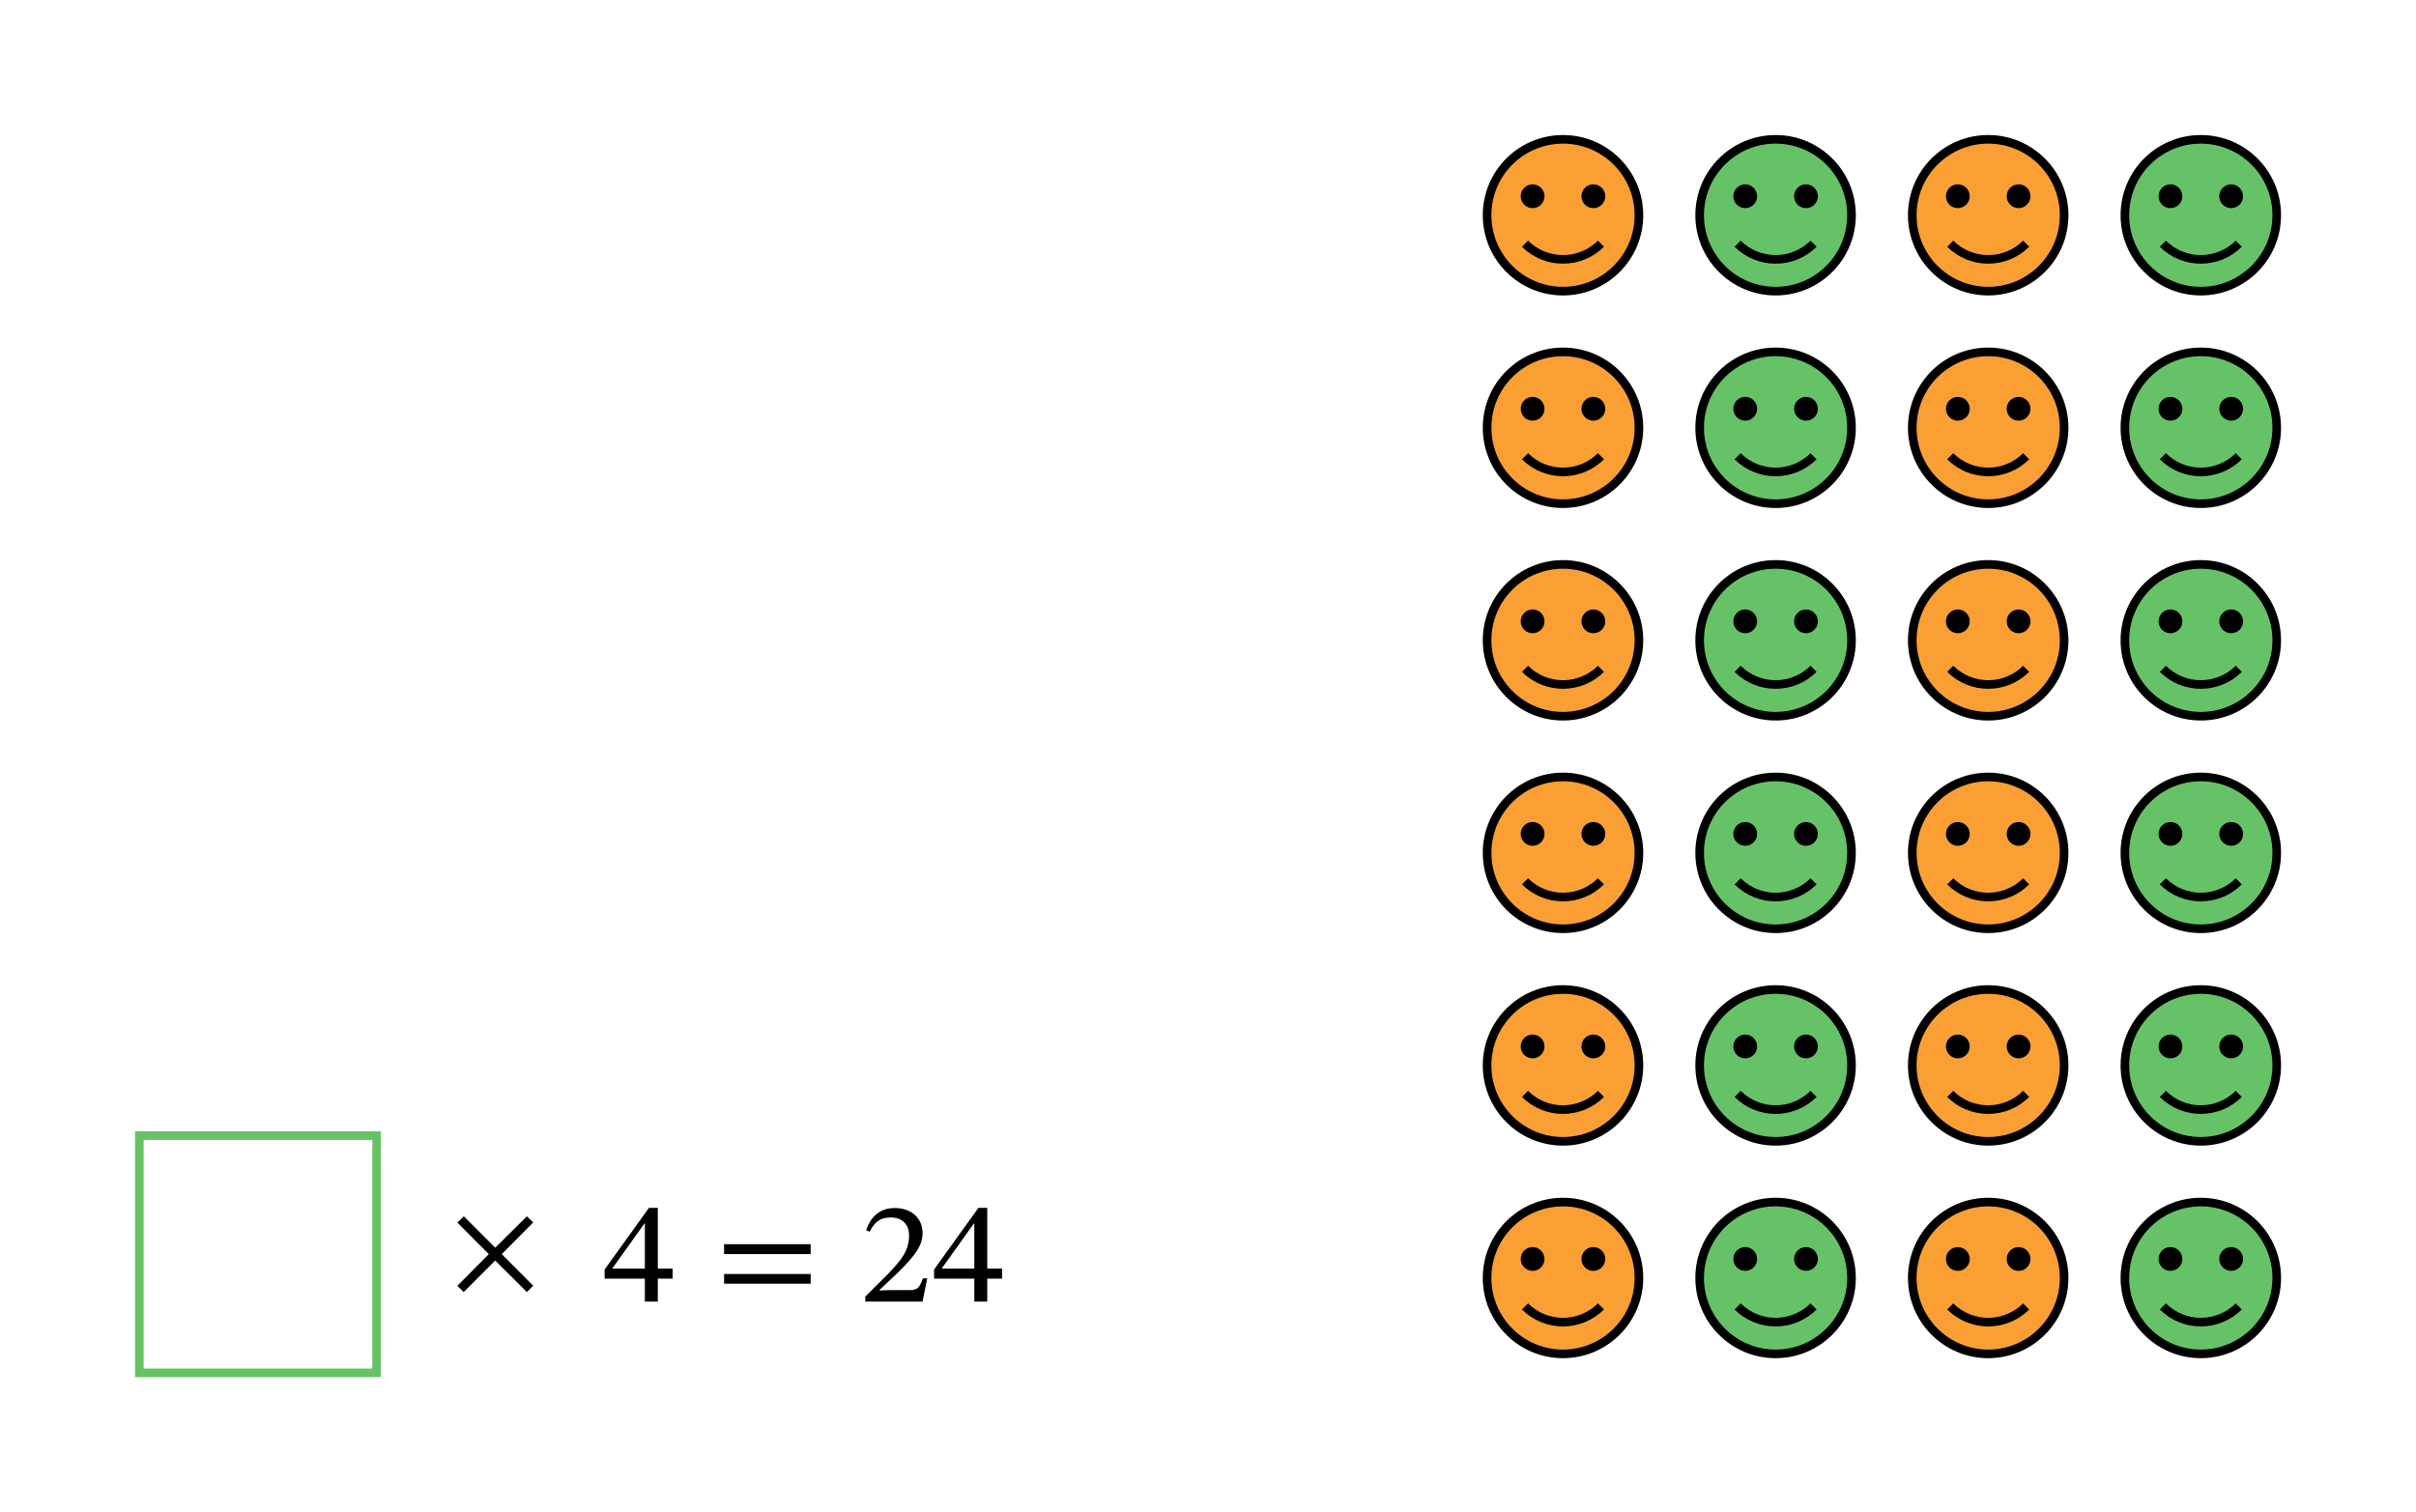 <svg class="displayed_equation" xmlns="http://www.w3.org/2000/svg" xmlns:xlink="http://www.w3.org/1999/xlink" width="223.67pt" height="140.03pt" viewBox="0 0 223.67 140.03" version="1.1">
    <g id="svg105159097034tikz_00001surface1">
      <path style="fill-rule:nonzero;fill:rgb(97.656%,62.305%,20.384%);fill-opacity:1;stroke-width:7.97;stroke-linecap:butt;stroke-linejoin:miter;stroke:rgb(0%,0%,0%);stroke-opacity:1;stroke-miterlimit:10;" d="M 1517.305 216.863 C 1517.305 255.691 1485.82 287.136 1446.992 287.136 C 1408.164 287.136 1376.719 255.691 1376.719 216.863 C 1376.719 178.034 1408.164 146.55 1446.992 146.55 C 1485.82 146.55 1517.305 178.034 1517.305 216.863 Z M 1517.305 216.863 " transform="matrix(0.1,0,0,-0.1,0,140.03)" />
      <path style="fill-rule:nonzero;fill:rgb(0%,0%,0%);fill-opacity:1;stroke-width:7.97;stroke-linecap:butt;stroke-linejoin:miter;stroke:rgb(0%,0%,0%);stroke-opacity:1;stroke-miterlimit:10;" d="M 1425.898 234.441 C 1425.898 238.308 1422.734 241.472 1418.867 241.472 C 1415 241.472 1411.836 238.308 1411.836 234.441 C 1411.836 230.534 1415 227.409 1418.867 227.409 C 1422.734 227.409 1425.898 230.534 1425.898 234.441 Z M 1425.898 234.441 " transform="matrix(0.1,0,0,-0.1,0,140.03)" />
      <path style="fill-rule:nonzero;fill:rgb(0%,0%,0%);fill-opacity:1;stroke-width:7.97;stroke-linecap:butt;stroke-linejoin:miter;stroke:rgb(0%,0%,0%);stroke-opacity:1;stroke-miterlimit:10;" d="M 1482.148 234.441 C 1482.148 238.308 1478.984 241.472 1475.117 241.472 C 1471.211 241.472 1468.086 238.308 1468.086 234.441 C 1468.086 230.534 1471.211 227.409 1475.117 227.409 C 1478.984 227.409 1482.148 230.534 1482.148 234.441 Z M 1482.148 234.441 " transform="matrix(0.1,0,0,-0.1,0,140.03)" />
      <path style="fill:none;stroke-width:7.97;stroke-linecap:butt;stroke-linejoin:miter;stroke:rgb(0%,0%,0%);stroke-opacity:1;stroke-miterlimit:10;" d="M 1411.836 190.495 C 1431.211 171.12 1462.734 171.12 1482.148 190.495 " transform="matrix(0.1,0,0,-0.1,0,140.03)" />
      <path style="fill-rule:nonzero;fill:rgb(97.656%,62.305%,20.384%);fill-opacity:1;stroke-width:7.97;stroke-linecap:butt;stroke-linejoin:miter;stroke:rgb(0%,0%,0%);stroke-opacity:1;stroke-miterlimit:10;" d="M 1517.305 413.698 C 1517.305 452.488 1485.82 483.972 1446.992 483.972 C 1408.164 483.972 1376.719 452.488 1376.719 413.698 C 1376.719 374.87 1408.164 343.386 1446.992 343.386 C 1485.82 343.386 1517.305 374.87 1517.305 413.698 Z M 1517.305 413.698 " transform="matrix(0.1,0,0,-0.1,0,140.03)" />
      <path style="fill-rule:nonzero;fill:rgb(0%,0%,0%);fill-opacity:1;stroke-width:7.97;stroke-linecap:butt;stroke-linejoin:miter;stroke:rgb(0%,0%,0%);stroke-opacity:1;stroke-miterlimit:10;" d="M 1425.898 431.238 C 1425.898 435.144 1422.734 438.269 1418.867 438.269 C 1415 438.269 1411.836 435.144 1411.836 431.238 C 1411.836 427.37 1415 424.206 1418.867 424.206 C 1422.734 424.206 1425.898 427.37 1425.898 431.238 Z M 1425.898 431.238 " transform="matrix(0.1,0,0,-0.1,0,140.03)" />
      <path style="fill-rule:nonzero;fill:rgb(0%,0%,0%);fill-opacity:1;stroke-width:7.97;stroke-linecap:butt;stroke-linejoin:miter;stroke:rgb(0%,0%,0%);stroke-opacity:1;stroke-miterlimit:10;" d="M 1482.148 431.238 C 1482.148 435.144 1478.984 438.269 1475.117 438.269 C 1471.211 438.269 1468.086 435.144 1468.086 431.238 C 1468.086 427.37 1471.211 424.206 1475.117 424.206 C 1478.984 424.206 1482.148 427.37 1482.148 431.238 Z M 1482.148 431.238 " transform="matrix(0.1,0,0,-0.1,0,140.03)" />
      <path style="fill:none;stroke-width:7.97;stroke-linecap:butt;stroke-linejoin:miter;stroke:rgb(0%,0%,0%);stroke-opacity:1;stroke-miterlimit:10;" d="M 1411.836 387.331 C 1431.211 367.917 1462.734 367.917 1482.148 387.331 " transform="matrix(0.1,0,0,-0.1,0,140.03)" />
      <path style="fill-rule:nonzero;fill:rgb(97.656%,62.305%,20.384%);fill-opacity:1;stroke-width:7.97;stroke-linecap:butt;stroke-linejoin:miter;stroke:rgb(0%,0%,0%);stroke-opacity:1;stroke-miterlimit:10;" d="M 1517.305 610.495 C 1517.305 649.323 1485.82 680.808 1446.992 680.808 C 1408.164 680.808 1376.719 649.323 1376.719 610.495 C 1376.719 571.667 1408.164 540.222 1446.992 540.222 C 1485.82 540.222 1517.305 571.667 1517.305 610.495 Z M 1517.305 610.495 " transform="matrix(0.1,0,0,-0.1,0,140.03)" />
      <path style="fill-rule:nonzero;fill:rgb(0%,0%,0%);fill-opacity:1;stroke-width:7.97;stroke-linecap:butt;stroke-linejoin:miter;stroke:rgb(0%,0%,0%);stroke-opacity:1;stroke-miterlimit:10;" d="M 1425.898 628.073 C 1425.898 631.98 1422.734 635.105 1418.867 635.105 C 1415 635.105 1411.836 631.98 1411.836 628.073 C 1411.836 624.206 1415 621.042 1418.867 621.042 C 1422.734 621.042 1425.898 624.206 1425.898 628.073 Z M 1425.898 628.073 " transform="matrix(0.1,0,0,-0.1,0,140.03)" />
      <path style="fill-rule:nonzero;fill:rgb(0%,0%,0%);fill-opacity:1;stroke-width:7.97;stroke-linecap:butt;stroke-linejoin:miter;stroke:rgb(0%,0%,0%);stroke-opacity:1;stroke-miterlimit:10;" d="M 1482.148 628.073 C 1482.148 631.98 1478.984 635.105 1475.117 635.105 C 1471.211 635.105 1468.086 631.98 1468.086 628.073 C 1468.086 624.206 1471.211 621.042 1475.117 621.042 C 1478.984 621.042 1482.148 624.206 1482.148 628.073 Z M 1482.148 628.073 " transform="matrix(0.1,0,0,-0.1,0,140.03)" />
      <path style="fill:none;stroke-width:7.97;stroke-linecap:butt;stroke-linejoin:miter;stroke:rgb(0%,0%,0%);stroke-opacity:1;stroke-miterlimit:10;" d="M 1411.836 584.167 C 1431.211 564.753 1462.734 564.753 1482.148 584.167 " transform="matrix(0.1,0,0,-0.1,0,140.03)" />
      <path style="fill-rule:nonzero;fill:rgb(97.656%,62.305%,20.384%);fill-opacity:1;stroke-width:7.97;stroke-linecap:butt;stroke-linejoin:miter;stroke:rgb(0%,0%,0%);stroke-opacity:1;stroke-miterlimit:10;" d="M 1517.305 807.331 C 1517.305 846.159 1485.82 877.644 1446.992 877.644 C 1408.164 877.644 1376.719 846.159 1376.719 807.331 C 1376.719 768.503 1408.164 737.058 1446.992 737.058 C 1485.82 737.058 1517.305 768.503 1517.305 807.331 Z M 1517.305 807.331 " transform="matrix(0.1,0,0,-0.1,0,140.03)" />
      <path style="fill-rule:nonzero;fill:rgb(0%,0%,0%);fill-opacity:1;stroke-width:7.97;stroke-linecap:butt;stroke-linejoin:miter;stroke:rgb(0%,0%,0%);stroke-opacity:1;stroke-miterlimit:10;" d="M 1425.898 824.909 C 1425.898 828.777 1422.734 831.941 1418.867 831.941 C 1415 831.941 1411.836 828.777 1411.836 824.909 C 1411.836 821.042 1415 817.878 1418.867 817.878 C 1422.734 817.878 1425.898 821.042 1425.898 824.909 Z M 1425.898 824.909 " transform="matrix(0.1,0,0,-0.1,0,140.03)" />
      <path style="fill-rule:nonzero;fill:rgb(0%,0%,0%);fill-opacity:1;stroke-width:7.97;stroke-linecap:butt;stroke-linejoin:miter;stroke:rgb(0%,0%,0%);stroke-opacity:1;stroke-miterlimit:10;" d="M 1482.148 824.909 C 1482.148 828.777 1478.984 831.941 1475.117 831.941 C 1471.211 831.941 1468.086 828.777 1468.086 824.909 C 1468.086 821.042 1471.211 817.878 1475.117 817.878 C 1478.984 817.878 1482.148 821.042 1482.148 824.909 Z M 1482.148 824.909 " transform="matrix(0.1,0,0,-0.1,0,140.03)" />
      <path style="fill:none;stroke-width:7.97;stroke-linecap:butt;stroke-linejoin:miter;stroke:rgb(0%,0%,0%);stroke-opacity:1;stroke-miterlimit:10;" d="M 1411.836 780.964 C 1431.211 761.589 1462.734 761.589 1482.148 780.964 " transform="matrix(0.1,0,0,-0.1,0,140.03)" />
      <path style="fill-rule:nonzero;fill:rgb(97.656%,62.305%,20.384%);fill-opacity:1;stroke-width:7.97;stroke-linecap:butt;stroke-linejoin:miter;stroke:rgb(0%,0%,0%);stroke-opacity:1;stroke-miterlimit:10;" d="M 1517.305 1004.167 C 1517.305 1042.995 1485.82 1074.441 1446.992 1074.441 C 1408.164 1074.441 1376.719 1042.995 1376.719 1004.167 C 1376.719 965.339 1408.164 933.855 1446.992 933.855 C 1485.82 933.855 1517.305 965.339 1517.305 1004.167 Z M 1517.305 1004.167 " transform="matrix(0.1,0,0,-0.1,0,140.03)" />
      <path style="fill-rule:nonzero;fill:rgb(0%,0%,0%);fill-opacity:1;stroke-width:7.97;stroke-linecap:butt;stroke-linejoin:miter;stroke:rgb(0%,0%,0%);stroke-opacity:1;stroke-miterlimit:10;" d="M 1425.898 1021.745 C 1425.898 1025.612 1422.734 1028.777 1418.867 1028.777 C 1415 1028.777 1411.836 1025.612 1411.836 1021.745 C 1411.836 1017.878 1415 1014.714 1418.867 1014.714 C 1422.734 1014.714 1425.898 1017.878 1425.898 1021.745 Z M 1425.898 1021.745 " transform="matrix(0.1,0,0,-0.1,0,140.03)" />
      <path style="fill-rule:nonzero;fill:rgb(0%,0%,0%);fill-opacity:1;stroke-width:7.97;stroke-linecap:butt;stroke-linejoin:miter;stroke:rgb(0%,0%,0%);stroke-opacity:1;stroke-miterlimit:10;" d="M 1482.148 1021.745 C 1482.148 1025.612 1478.984 1028.777 1475.117 1028.777 C 1471.211 1028.777 1468.086 1025.612 1468.086 1021.745 C 1468.086 1017.878 1471.211 1014.714 1475.117 1014.714 C 1478.984 1014.714 1482.148 1017.878 1482.148 1021.745 Z M 1482.148 1021.745 " transform="matrix(0.1,0,0,-0.1,0,140.03)" />
      <path style="fill:none;stroke-width:7.97;stroke-linecap:butt;stroke-linejoin:miter;stroke:rgb(0%,0%,0%);stroke-opacity:1;stroke-miterlimit:10;" d="M 1411.836 977.8 C 1431.211 958.425 1462.734 958.425 1482.148 977.8 " transform="matrix(0.1,0,0,-0.1,0,140.03)" />
      <path style="fill-rule:nonzero;fill:rgb(97.656%,62.305%,20.384%);fill-opacity:1;stroke-width:7.97;stroke-linecap:butt;stroke-linejoin:miter;stroke:rgb(0%,0%,0%);stroke-opacity:1;stroke-miterlimit:10;" d="M 1517.305 1201.003 C 1517.305 1239.831 1485.82 1271.277 1446.992 1271.277 C 1408.164 1271.277 1376.719 1239.831 1376.719 1201.003 C 1376.719 1162.175 1408.164 1130.691 1446.992 1130.691 C 1485.82 1130.691 1517.305 1162.175 1517.305 1201.003 Z M 1517.305 1201.003 " transform="matrix(0.1,0,0,-0.1,0,140.03)" />
      <path style="fill-rule:nonzero;fill:rgb(0%,0%,0%);fill-opacity:1;stroke-width:7.97;stroke-linecap:butt;stroke-linejoin:miter;stroke:rgb(0%,0%,0%);stroke-opacity:1;stroke-miterlimit:10;" d="M 1425.898 1218.581 C 1425.898 1222.448 1422.734 1225.612 1418.867 1225.612 C 1415 1225.612 1411.836 1222.448 1411.836 1218.581 C 1411.836 1214.675 1415 1211.55 1418.867 1211.55 C 1422.734 1211.55 1425.898 1214.675 1425.898 1218.581 Z M 1425.898 1218.581 " transform="matrix(0.1,0,0,-0.1,0,140.03)" />
      <path style="fill-rule:nonzero;fill:rgb(0%,0%,0%);fill-opacity:1;stroke-width:7.97;stroke-linecap:butt;stroke-linejoin:miter;stroke:rgb(0%,0%,0%);stroke-opacity:1;stroke-miterlimit:10;" d="M 1482.148 1218.581 C 1482.148 1222.448 1478.984 1225.612 1475.117 1225.612 C 1471.211 1225.612 1468.086 1222.448 1468.086 1218.581 C 1468.086 1214.675 1471.211 1211.55 1475.117 1211.55 C 1478.984 1211.55 1482.148 1214.675 1482.148 1218.581 Z M 1482.148 1218.581 " transform="matrix(0.1,0,0,-0.1,0,140.03)" />
      <path style="fill:none;stroke-width:7.97;stroke-linecap:butt;stroke-linejoin:miter;stroke:rgb(0%,0%,0%);stroke-opacity:1;stroke-miterlimit:10;" d="M 1411.836 1174.636 C 1431.211 1155.261 1462.734 1155.261 1482.148 1174.636 " transform="matrix(0.1,0,0,-0.1,0,140.03)" />
      <path style="fill-rule:nonzero;fill:rgb(39.989%,75.977%,39.989%);fill-opacity:1;stroke-width:7.97;stroke-linecap:butt;stroke-linejoin:miter;stroke:rgb(0%,0%,0%);stroke-opacity:1;stroke-miterlimit:10;" d="M 1714.102 216.863 C 1714.102 255.691 1682.656 287.136 1643.828 287.136 C 1605 287.136 1573.516 255.691 1573.516 216.863 C 1573.516 178.034 1605 146.55 1643.828 146.55 C 1682.656 146.55 1714.102 178.034 1714.102 216.863 Z M 1714.102 216.863 " transform="matrix(0.1,0,0,-0.1,0,140.03)" />
      <path style="fill-rule:nonzero;fill:rgb(0%,0%,0%);fill-opacity:1;stroke-width:7.97;stroke-linecap:butt;stroke-linejoin:miter;stroke:rgb(0%,0%,0%);stroke-opacity:1;stroke-miterlimit:10;" d="M 1622.734 234.441 C 1622.734 238.308 1619.57 241.472 1615.703 241.472 C 1611.836 241.472 1608.672 238.308 1608.672 234.441 C 1608.672 230.534 1611.836 227.409 1615.703 227.409 C 1619.57 227.409 1622.734 230.534 1622.734 234.441 Z M 1622.734 234.441 " transform="matrix(0.1,0,0,-0.1,0,140.03)" />
      <path style="fill-rule:nonzero;fill:rgb(0%,0%,0%);fill-opacity:1;stroke-width:7.97;stroke-linecap:butt;stroke-linejoin:miter;stroke:rgb(0%,0%,0%);stroke-opacity:1;stroke-miterlimit:10;" d="M 1678.984 234.441 C 1678.984 238.308 1675.82 241.472 1671.953 241.472 C 1668.047 241.472 1664.922 238.308 1664.922 234.441 C 1664.922 230.534 1668.047 227.409 1671.953 227.409 C 1675.82 227.409 1678.984 230.534 1678.984 234.441 Z M 1678.984 234.441 " transform="matrix(0.1,0,0,-0.1,0,140.03)" />
      <path style="fill:none;stroke-width:7.97;stroke-linecap:butt;stroke-linejoin:miter;stroke:rgb(0%,0%,0%);stroke-opacity:1;stroke-miterlimit:10;" d="M 1608.672 190.495 C 1628.047 171.12 1659.57 171.12 1678.984 190.495 " transform="matrix(0.1,0,0,-0.1,0,140.03)" />
      <path style="fill-rule:nonzero;fill:rgb(39.989%,75.977%,39.989%);fill-opacity:1;stroke-width:7.97;stroke-linecap:butt;stroke-linejoin:miter;stroke:rgb(0%,0%,0%);stroke-opacity:1;stroke-miterlimit:10;" d="M 1714.102 413.698 C 1714.102 452.488 1682.656 483.972 1643.828 483.972 C 1605 483.972 1573.516 452.488 1573.516 413.698 C 1573.516 374.87 1605 343.386 1643.828 343.386 C 1682.656 343.386 1714.102 374.87 1714.102 413.698 Z M 1714.102 413.698 " transform="matrix(0.1,0,0,-0.1,0,140.03)" />
      <path style="fill-rule:nonzero;fill:rgb(0%,0%,0%);fill-opacity:1;stroke-width:7.97;stroke-linecap:butt;stroke-linejoin:miter;stroke:rgb(0%,0%,0%);stroke-opacity:1;stroke-miterlimit:10;" d="M 1622.734 431.238 C 1622.734 435.144 1619.57 438.269 1615.703 438.269 C 1611.836 438.269 1608.672 435.144 1608.672 431.238 C 1608.672 427.37 1611.836 424.206 1615.703 424.206 C 1619.57 424.206 1622.734 427.37 1622.734 431.238 Z M 1622.734 431.238 " transform="matrix(0.1,0,0,-0.1,0,140.03)" />
      <path style="fill-rule:nonzero;fill:rgb(0%,0%,0%);fill-opacity:1;stroke-width:7.97;stroke-linecap:butt;stroke-linejoin:miter;stroke:rgb(0%,0%,0%);stroke-opacity:1;stroke-miterlimit:10;" d="M 1678.984 431.238 C 1678.984 435.144 1675.82 438.269 1671.953 438.269 C 1668.047 438.269 1664.922 435.144 1664.922 431.238 C 1664.922 427.37 1668.047 424.206 1671.953 424.206 C 1675.82 424.206 1678.984 427.37 1678.984 431.238 Z M 1678.984 431.238 " transform="matrix(0.1,0,0,-0.1,0,140.03)" />
      <path style="fill:none;stroke-width:7.97;stroke-linecap:butt;stroke-linejoin:miter;stroke:rgb(0%,0%,0%);stroke-opacity:1;stroke-miterlimit:10;" d="M 1608.672 387.331 C 1628.047 367.917 1659.57 367.917 1678.984 387.331 " transform="matrix(0.1,0,0,-0.1,0,140.03)" />
      <path style="fill-rule:nonzero;fill:rgb(39.989%,75.977%,39.989%);fill-opacity:1;stroke-width:7.97;stroke-linecap:butt;stroke-linejoin:miter;stroke:rgb(0%,0%,0%);stroke-opacity:1;stroke-miterlimit:10;" d="M 1714.102 610.495 C 1714.102 649.323 1682.656 680.808 1643.828 680.808 C 1605 680.808 1573.516 649.323 1573.516 610.495 C 1573.516 571.667 1605 540.222 1643.828 540.222 C 1682.656 540.222 1714.102 571.667 1714.102 610.495 Z M 1714.102 610.495 " transform="matrix(0.1,0,0,-0.1,0,140.03)" />
      <path style="fill-rule:nonzero;fill:rgb(0%,0%,0%);fill-opacity:1;stroke-width:7.97;stroke-linecap:butt;stroke-linejoin:miter;stroke:rgb(0%,0%,0%);stroke-opacity:1;stroke-miterlimit:10;" d="M 1622.734 628.073 C 1622.734 631.98 1619.57 635.105 1615.703 635.105 C 1611.836 635.105 1608.672 631.98 1608.672 628.073 C 1608.672 624.206 1611.836 621.042 1615.703 621.042 C 1619.57 621.042 1622.734 624.206 1622.734 628.073 Z M 1622.734 628.073 " transform="matrix(0.1,0,0,-0.1,0,140.03)" />
      <path style="fill-rule:nonzero;fill:rgb(0%,0%,0%);fill-opacity:1;stroke-width:7.97;stroke-linecap:butt;stroke-linejoin:miter;stroke:rgb(0%,0%,0%);stroke-opacity:1;stroke-miterlimit:10;" d="M 1678.984 628.073 C 1678.984 631.98 1675.82 635.105 1671.953 635.105 C 1668.047 635.105 1664.922 631.98 1664.922 628.073 C 1664.922 624.206 1668.047 621.042 1671.953 621.042 C 1675.82 621.042 1678.984 624.206 1678.984 628.073 Z M 1678.984 628.073 " transform="matrix(0.1,0,0,-0.1,0,140.03)" />
      <path style="fill:none;stroke-width:7.97;stroke-linecap:butt;stroke-linejoin:miter;stroke:rgb(0%,0%,0%);stroke-opacity:1;stroke-miterlimit:10;" d="M 1608.672 584.167 C 1628.047 564.753 1659.57 564.753 1678.984 584.167 " transform="matrix(0.1,0,0,-0.1,0,140.03)" />
      <path style="fill-rule:nonzero;fill:rgb(39.989%,75.977%,39.989%);fill-opacity:1;stroke-width:7.97;stroke-linecap:butt;stroke-linejoin:miter;stroke:rgb(0%,0%,0%);stroke-opacity:1;stroke-miterlimit:10;" d="M 1714.102 807.331 C 1714.102 846.159 1682.656 877.644 1643.828 877.644 C 1605 877.644 1573.516 846.159 1573.516 807.331 C 1573.516 768.503 1605 737.058 1643.828 737.058 C 1682.656 737.058 1714.102 768.503 1714.102 807.331 Z M 1714.102 807.331 " transform="matrix(0.1,0,0,-0.1,0,140.03)" />
      <path style="fill-rule:nonzero;fill:rgb(0%,0%,0%);fill-opacity:1;stroke-width:7.97;stroke-linecap:butt;stroke-linejoin:miter;stroke:rgb(0%,0%,0%);stroke-opacity:1;stroke-miterlimit:10;" d="M 1622.734 824.909 C 1622.734 828.777 1619.57 831.941 1615.703 831.941 C 1611.836 831.941 1608.672 828.777 1608.672 824.909 C 1608.672 821.042 1611.836 817.878 1615.703 817.878 C 1619.57 817.878 1622.734 821.042 1622.734 824.909 Z M 1622.734 824.909 " transform="matrix(0.1,0,0,-0.1,0,140.03)" />
      <path style="fill-rule:nonzero;fill:rgb(0%,0%,0%);fill-opacity:1;stroke-width:7.97;stroke-linecap:butt;stroke-linejoin:miter;stroke:rgb(0%,0%,0%);stroke-opacity:1;stroke-miterlimit:10;" d="M 1678.984 824.909 C 1678.984 828.777 1675.82 831.941 1671.953 831.941 C 1668.047 831.941 1664.922 828.777 1664.922 824.909 C 1664.922 821.042 1668.047 817.878 1671.953 817.878 C 1675.82 817.878 1678.984 821.042 1678.984 824.909 Z M 1678.984 824.909 " transform="matrix(0.1,0,0,-0.1,0,140.03)" />
      <path style="fill:none;stroke-width:7.97;stroke-linecap:butt;stroke-linejoin:miter;stroke:rgb(0%,0%,0%);stroke-opacity:1;stroke-miterlimit:10;" d="M 1608.672 780.964 C 1628.047 761.589 1659.57 761.589 1678.984 780.964 " transform="matrix(0.1,0,0,-0.1,0,140.03)" />
      <path style="fill-rule:nonzero;fill:rgb(39.989%,75.977%,39.989%);fill-opacity:1;stroke-width:7.97;stroke-linecap:butt;stroke-linejoin:miter;stroke:rgb(0%,0%,0%);stroke-opacity:1;stroke-miterlimit:10;" d="M 1714.102 1004.167 C 1714.102 1042.995 1682.656 1074.441 1643.828 1074.441 C 1605 1074.441 1573.516 1042.995 1573.516 1004.167 C 1573.516 965.339 1605 933.855 1643.828 933.855 C 1682.656 933.855 1714.102 965.339 1714.102 1004.167 Z M 1714.102 1004.167 " transform="matrix(0.1,0,0,-0.1,0,140.03)" />
      <path style="fill-rule:nonzero;fill:rgb(0%,0%,0%);fill-opacity:1;stroke-width:7.97;stroke-linecap:butt;stroke-linejoin:miter;stroke:rgb(0%,0%,0%);stroke-opacity:1;stroke-miterlimit:10;" d="M 1622.734 1021.745 C 1622.734 1025.612 1619.57 1028.777 1615.703 1028.777 C 1611.836 1028.777 1608.672 1025.612 1608.672 1021.745 C 1608.672 1017.878 1611.836 1014.714 1615.703 1014.714 C 1619.57 1014.714 1622.734 1017.878 1622.734 1021.745 Z M 1622.734 1021.745 " transform="matrix(0.1,0,0,-0.1,0,140.03)" />
      <path style="fill-rule:nonzero;fill:rgb(0%,0%,0%);fill-opacity:1;stroke-width:7.97;stroke-linecap:butt;stroke-linejoin:miter;stroke:rgb(0%,0%,0%);stroke-opacity:1;stroke-miterlimit:10;" d="M 1678.984 1021.745 C 1678.984 1025.612 1675.82 1028.777 1671.953 1028.777 C 1668.047 1028.777 1664.922 1025.612 1664.922 1021.745 C 1664.922 1017.878 1668.047 1014.714 1671.953 1014.714 C 1675.82 1014.714 1678.984 1017.878 1678.984 1021.745 Z M 1678.984 1021.745 " transform="matrix(0.1,0,0,-0.1,0,140.03)" />
      <path style="fill:none;stroke-width:7.97;stroke-linecap:butt;stroke-linejoin:miter;stroke:rgb(0%,0%,0%);stroke-opacity:1;stroke-miterlimit:10;" d="M 1608.672 977.8 C 1628.047 958.425 1659.57 958.425 1678.984 977.8 " transform="matrix(0.1,0,0,-0.1,0,140.03)" />
      <path style="fill-rule:nonzero;fill:rgb(39.989%,75.977%,39.989%);fill-opacity:1;stroke-width:7.97;stroke-linecap:butt;stroke-linejoin:miter;stroke:rgb(0%,0%,0%);stroke-opacity:1;stroke-miterlimit:10;" d="M 1714.102 1201.003 C 1714.102 1239.831 1682.656 1271.277 1643.828 1271.277 C 1605 1271.277 1573.516 1239.831 1573.516 1201.003 C 1573.516 1162.175 1605 1130.691 1643.828 1130.691 C 1682.656 1130.691 1714.102 1162.175 1714.102 1201.003 Z M 1714.102 1201.003 " transform="matrix(0.1,0,0,-0.1,0,140.03)" />
      <path style="fill-rule:nonzero;fill:rgb(0%,0%,0%);fill-opacity:1;stroke-width:7.97;stroke-linecap:butt;stroke-linejoin:miter;stroke:rgb(0%,0%,0%);stroke-opacity:1;stroke-miterlimit:10;" d="M 1622.734 1218.581 C 1622.734 1222.448 1619.57 1225.612 1615.703 1225.612 C 1611.836 1225.612 1608.672 1222.448 1608.672 1218.581 C 1608.672 1214.675 1611.836 1211.55 1615.703 1211.55 C 1619.57 1211.55 1622.734 1214.675 1622.734 1218.581 Z M 1622.734 1218.581 " transform="matrix(0.1,0,0,-0.1,0,140.03)" />
      <path style="fill-rule:nonzero;fill:rgb(0%,0%,0%);fill-opacity:1;stroke-width:7.97;stroke-linecap:butt;stroke-linejoin:miter;stroke:rgb(0%,0%,0%);stroke-opacity:1;stroke-miterlimit:10;" d="M 1678.984 1218.581 C 1678.984 1222.448 1675.82 1225.612 1671.953 1225.612 C 1668.047 1225.612 1664.922 1222.448 1664.922 1218.581 C 1664.922 1214.675 1668.047 1211.55 1671.953 1211.55 C 1675.82 1211.55 1678.984 1214.675 1678.984 1218.581 Z M 1678.984 1218.581 " transform="matrix(0.1,0,0,-0.1,0,140.03)" />
      <path style="fill:none;stroke-width:7.97;stroke-linecap:butt;stroke-linejoin:miter;stroke:rgb(0%,0%,0%);stroke-opacity:1;stroke-miterlimit:10;" d="M 1608.672 1174.636 C 1628.047 1155.261 1659.57 1155.261 1678.984 1174.636 " transform="matrix(0.1,0,0,-0.1,0,140.03)" />
      <path style="fill-rule:nonzero;fill:rgb(97.656%,62.305%,20.384%);fill-opacity:1;stroke-width:7.97;stroke-linecap:butt;stroke-linejoin:miter;stroke:rgb(0%,0%,0%);stroke-opacity:1;stroke-miterlimit:10;" d="M 1910.938 216.863 C 1910.938 255.691 1879.453 287.136 1840.664 287.136 C 1801.836 287.136 1770.352 255.691 1770.352 216.863 C 1770.352 178.034 1801.836 146.55 1840.664 146.55 C 1879.453 146.55 1910.938 178.034 1910.938 216.863 Z M 1910.938 216.863 " transform="matrix(0.1,0,0,-0.1,0,140.03)" />
      <path style="fill-rule:nonzero;fill:rgb(0%,0%,0%);fill-opacity:1;stroke-width:7.97;stroke-linecap:butt;stroke-linejoin:miter;stroke:rgb(0%,0%,0%);stroke-opacity:1;stroke-miterlimit:10;" d="M 1819.57 234.441 C 1819.57 238.308 1816.406 241.472 1812.539 241.472 C 1808.633 241.472 1805.508 238.308 1805.508 234.441 C 1805.508 230.534 1808.633 227.409 1812.539 227.409 C 1816.406 227.409 1819.57 230.534 1819.57 234.441 Z M 1819.57 234.441 " transform="matrix(0.1,0,0,-0.1,0,140.03)" />
      <path style="fill-rule:nonzero;fill:rgb(0%,0%,0%);fill-opacity:1;stroke-width:7.97;stroke-linecap:butt;stroke-linejoin:miter;stroke:rgb(0%,0%,0%);stroke-opacity:1;stroke-miterlimit:10;" d="M 1875.781 234.441 C 1875.781 238.308 1872.656 241.472 1868.789 241.472 C 1864.883 241.472 1861.758 238.308 1861.758 234.441 C 1861.758 230.534 1864.883 227.409 1868.789 227.409 C 1872.656 227.409 1875.781 230.534 1875.781 234.441 Z M 1875.781 234.441 " transform="matrix(0.1,0,0,-0.1,0,140.03)" />
      <path style="fill:none;stroke-width:7.97;stroke-linecap:butt;stroke-linejoin:miter;stroke:rgb(0%,0%,0%);stroke-opacity:1;stroke-miterlimit:10;" d="M 1805.508 190.495 C 1824.883 171.12 1856.406 171.12 1875.781 190.495 " transform="matrix(0.1,0,0,-0.1,0,140.03)" />
      <path style="fill-rule:nonzero;fill:rgb(97.656%,62.305%,20.384%);fill-opacity:1;stroke-width:7.97;stroke-linecap:butt;stroke-linejoin:miter;stroke:rgb(0%,0%,0%);stroke-opacity:1;stroke-miterlimit:10;" d="M 1910.938 413.698 C 1910.938 452.488 1879.453 483.972 1840.664 483.972 C 1801.836 483.972 1770.352 452.488 1770.352 413.698 C 1770.352 374.87 1801.836 343.386 1840.664 343.386 C 1879.453 343.386 1910.938 374.87 1910.938 413.698 Z M 1910.938 413.698 " transform="matrix(0.1,0,0,-0.1,0,140.03)" />
      <path style="fill-rule:nonzero;fill:rgb(0%,0%,0%);fill-opacity:1;stroke-width:7.97;stroke-linecap:butt;stroke-linejoin:miter;stroke:rgb(0%,0%,0%);stroke-opacity:1;stroke-miterlimit:10;" d="M 1819.57 431.238 C 1819.57 435.144 1816.406 438.269 1812.539 438.269 C 1808.633 438.269 1805.508 435.144 1805.508 431.238 C 1805.508 427.37 1808.633 424.206 1812.539 424.206 C 1816.406 424.206 1819.57 427.37 1819.57 431.238 Z M 1819.57 431.238 " transform="matrix(0.1,0,0,-0.1,0,140.03)" />
      <path style="fill-rule:nonzero;fill:rgb(0%,0%,0%);fill-opacity:1;stroke-width:7.97;stroke-linecap:butt;stroke-linejoin:miter;stroke:rgb(0%,0%,0%);stroke-opacity:1;stroke-miterlimit:10;" d="M 1875.781 431.238 C 1875.781 435.144 1872.656 438.269 1868.789 438.269 C 1864.883 438.269 1861.758 435.144 1861.758 431.238 C 1861.758 427.37 1864.883 424.206 1868.789 424.206 C 1872.656 424.206 1875.781 427.37 1875.781 431.238 Z M 1875.781 431.238 " transform="matrix(0.1,0,0,-0.1,0,140.03)" />
      <path style="fill:none;stroke-width:7.97;stroke-linecap:butt;stroke-linejoin:miter;stroke:rgb(0%,0%,0%);stroke-opacity:1;stroke-miterlimit:10;" d="M 1805.508 387.331 C 1824.883 367.917 1856.406 367.917 1875.781 387.331 " transform="matrix(0.1,0,0,-0.1,0,140.03)" />
      <path style="fill-rule:nonzero;fill:rgb(97.656%,62.305%,20.384%);fill-opacity:1;stroke-width:7.97;stroke-linecap:butt;stroke-linejoin:miter;stroke:rgb(0%,0%,0%);stroke-opacity:1;stroke-miterlimit:10;" d="M 1910.938 610.495 C 1910.938 649.323 1879.453 680.808 1840.664 680.808 C 1801.836 680.808 1770.352 649.323 1770.352 610.495 C 1770.352 571.667 1801.836 540.222 1840.664 540.222 C 1879.453 540.222 1910.938 571.667 1910.938 610.495 Z M 1910.938 610.495 " transform="matrix(0.1,0,0,-0.1,0,140.03)" />
      <path style="fill-rule:nonzero;fill:rgb(0%,0%,0%);fill-opacity:1;stroke-width:7.97;stroke-linecap:butt;stroke-linejoin:miter;stroke:rgb(0%,0%,0%);stroke-opacity:1;stroke-miterlimit:10;" d="M 1819.57 628.073 C 1819.57 631.98 1816.406 635.105 1812.539 635.105 C 1808.633 635.105 1805.508 631.98 1805.508 628.073 C 1805.508 624.206 1808.633 621.042 1812.539 621.042 C 1816.406 621.042 1819.57 624.206 1819.57 628.073 Z M 1819.57 628.073 " transform="matrix(0.1,0,0,-0.1,0,140.03)" />
      <path style="fill-rule:nonzero;fill:rgb(0%,0%,0%);fill-opacity:1;stroke-width:7.97;stroke-linecap:butt;stroke-linejoin:miter;stroke:rgb(0%,0%,0%);stroke-opacity:1;stroke-miterlimit:10;" d="M 1875.781 628.073 C 1875.781 631.98 1872.656 635.105 1868.789 635.105 C 1864.883 635.105 1861.758 631.98 1861.758 628.073 C 1861.758 624.206 1864.883 621.042 1868.789 621.042 C 1872.656 621.042 1875.781 624.206 1875.781 628.073 Z M 1875.781 628.073 " transform="matrix(0.1,0,0,-0.1,0,140.03)" />
      <path style="fill:none;stroke-width:7.97;stroke-linecap:butt;stroke-linejoin:miter;stroke:rgb(0%,0%,0%);stroke-opacity:1;stroke-miterlimit:10;" d="M 1805.508 584.167 C 1824.883 564.753 1856.406 564.753 1875.781 584.167 " transform="matrix(0.1,0,0,-0.1,0,140.03)" />
      <path style="fill-rule:nonzero;fill:rgb(97.656%,62.305%,20.384%);fill-opacity:1;stroke-width:7.97;stroke-linecap:butt;stroke-linejoin:miter;stroke:rgb(0%,0%,0%);stroke-opacity:1;stroke-miterlimit:10;" d="M 1910.938 807.331 C 1910.938 846.159 1879.453 877.644 1840.664 877.644 C 1801.836 877.644 1770.352 846.159 1770.352 807.331 C 1770.352 768.503 1801.836 737.058 1840.664 737.058 C 1879.453 737.058 1910.938 768.503 1910.938 807.331 Z M 1910.938 807.331 " transform="matrix(0.1,0,0,-0.1,0,140.03)" />
      <path style="fill-rule:nonzero;fill:rgb(0%,0%,0%);fill-opacity:1;stroke-width:7.97;stroke-linecap:butt;stroke-linejoin:miter;stroke:rgb(0%,0%,0%);stroke-opacity:1;stroke-miterlimit:10;" d="M 1819.57 824.909 C 1819.57 828.777 1816.406 831.941 1812.539 831.941 C 1808.633 831.941 1805.508 828.777 1805.508 824.909 C 1805.508 821.042 1808.633 817.878 1812.539 817.878 C 1816.406 817.878 1819.57 821.042 1819.57 824.909 Z M 1819.57 824.909 " transform="matrix(0.1,0,0,-0.1,0,140.03)" />
      <path style="fill-rule:nonzero;fill:rgb(0%,0%,0%);fill-opacity:1;stroke-width:7.97;stroke-linecap:butt;stroke-linejoin:miter;stroke:rgb(0%,0%,0%);stroke-opacity:1;stroke-miterlimit:10;" d="M 1875.781 824.909 C 1875.781 828.777 1872.656 831.941 1868.789 831.941 C 1864.883 831.941 1861.758 828.777 1861.758 824.909 C 1861.758 821.042 1864.883 817.878 1868.789 817.878 C 1872.656 817.878 1875.781 821.042 1875.781 824.909 Z M 1875.781 824.909 " transform="matrix(0.1,0,0,-0.1,0,140.03)" />
      <path style="fill:none;stroke-width:7.97;stroke-linecap:butt;stroke-linejoin:miter;stroke:rgb(0%,0%,0%);stroke-opacity:1;stroke-miterlimit:10;" d="M 1805.508 780.964 C 1824.883 761.589 1856.406 761.589 1875.781 780.964 " transform="matrix(0.1,0,0,-0.1,0,140.03)" />
      <path style="fill-rule:nonzero;fill:rgb(97.656%,62.305%,20.384%);fill-opacity:1;stroke-width:7.97;stroke-linecap:butt;stroke-linejoin:miter;stroke:rgb(0%,0%,0%);stroke-opacity:1;stroke-miterlimit:10;" d="M 1910.938 1004.167 C 1910.938 1042.995 1879.453 1074.441 1840.664 1074.441 C 1801.836 1074.441 1770.352 1042.995 1770.352 1004.167 C 1770.352 965.339 1801.836 933.855 1840.664 933.855 C 1879.453 933.855 1910.938 965.339 1910.938 1004.167 Z M 1910.938 1004.167 " transform="matrix(0.1,0,0,-0.1,0,140.03)" />
      <path style="fill-rule:nonzero;fill:rgb(0%,0%,0%);fill-opacity:1;stroke-width:7.97;stroke-linecap:butt;stroke-linejoin:miter;stroke:rgb(0%,0%,0%);stroke-opacity:1;stroke-miterlimit:10;" d="M 1819.57 1021.745 C 1819.57 1025.612 1816.406 1028.777 1812.539 1028.777 C 1808.633 1028.777 1805.508 1025.612 1805.508 1021.745 C 1805.508 1017.878 1808.633 1014.714 1812.539 1014.714 C 1816.406 1014.714 1819.57 1017.878 1819.57 1021.745 Z M 1819.57 1021.745 " transform="matrix(0.1,0,0,-0.1,0,140.03)" />
      <path style="fill-rule:nonzero;fill:rgb(0%,0%,0%);fill-opacity:1;stroke-width:7.97;stroke-linecap:butt;stroke-linejoin:miter;stroke:rgb(0%,0%,0%);stroke-opacity:1;stroke-miterlimit:10;" d="M 1875.781 1021.745 C 1875.781 1025.612 1872.656 1028.777 1868.789 1028.777 C 1864.883 1028.777 1861.758 1025.612 1861.758 1021.745 C 1861.758 1017.878 1864.883 1014.714 1868.789 1014.714 C 1872.656 1014.714 1875.781 1017.878 1875.781 1021.745 Z M 1875.781 1021.745 " transform="matrix(0.1,0,0,-0.1,0,140.03)" />
      <path style="fill:none;stroke-width:7.97;stroke-linecap:butt;stroke-linejoin:miter;stroke:rgb(0%,0%,0%);stroke-opacity:1;stroke-miterlimit:10;" d="M 1805.508 977.8 C 1824.883 958.425 1856.406 958.425 1875.781 977.8 " transform="matrix(0.1,0,0,-0.1,0,140.03)" />
      <path style="fill-rule:nonzero;fill:rgb(97.656%,62.305%,20.384%);fill-opacity:1;stroke-width:7.97;stroke-linecap:butt;stroke-linejoin:miter;stroke:rgb(0%,0%,0%);stroke-opacity:1;stroke-miterlimit:10;" d="M 1910.938 1201.003 C 1910.938 1239.831 1879.453 1271.277 1840.664 1271.277 C 1801.836 1271.277 1770.352 1239.831 1770.352 1201.003 C 1770.352 1162.175 1801.836 1130.691 1840.664 1130.691 C 1879.453 1130.691 1910.938 1162.175 1910.938 1201.003 Z M 1910.938 1201.003 " transform="matrix(0.1,0,0,-0.1,0,140.03)" />
      <path style="fill-rule:nonzero;fill:rgb(0%,0%,0%);fill-opacity:1;stroke-width:7.97;stroke-linecap:butt;stroke-linejoin:miter;stroke:rgb(0%,0%,0%);stroke-opacity:1;stroke-miterlimit:10;" d="M 1819.57 1218.581 C 1819.57 1222.448 1816.406 1225.612 1812.539 1225.612 C 1808.633 1225.612 1805.508 1222.448 1805.508 1218.581 C 1805.508 1214.675 1808.633 1211.55 1812.539 1211.55 C 1816.406 1211.55 1819.57 1214.675 1819.57 1218.581 Z M 1819.57 1218.581 " transform="matrix(0.1,0,0,-0.1,0,140.03)" />
      <path style="fill-rule:nonzero;fill:rgb(0%,0%,0%);fill-opacity:1;stroke-width:7.97;stroke-linecap:butt;stroke-linejoin:miter;stroke:rgb(0%,0%,0%);stroke-opacity:1;stroke-miterlimit:10;" d="M 1875.781 1218.581 C 1875.781 1222.448 1872.656 1225.612 1868.789 1225.612 C 1864.883 1225.612 1861.758 1222.448 1861.758 1218.581 C 1861.758 1214.675 1864.883 1211.55 1868.789 1211.55 C 1872.656 1211.55 1875.781 1214.675 1875.781 1218.581 Z M 1875.781 1218.581 " transform="matrix(0.1,0,0,-0.1,0,140.03)" />
      <path style="fill:none;stroke-width:7.97;stroke-linecap:butt;stroke-linejoin:miter;stroke:rgb(0%,0%,0%);stroke-opacity:1;stroke-miterlimit:10;" d="M 1805.508 1174.636 C 1824.883 1155.261 1856.406 1155.261 1875.781 1174.636 " transform="matrix(0.1,0,0,-0.1,0,140.03)" />
      <path style="fill-rule:nonzero;fill:rgb(39.989%,75.977%,39.989%);fill-opacity:1;stroke-width:7.97;stroke-linecap:butt;stroke-linejoin:miter;stroke:rgb(0%,0%,0%);stroke-opacity:1;stroke-miterlimit:10;" d="M 2107.773 216.863 C 2107.773 255.691 2076.289 287.136 2037.461 287.136 C 1998.633 287.136 1967.188 255.691 1967.188 216.863 C 1967.188 178.034 1998.633 146.55 2037.461 146.55 C 2076.289 146.55 2107.773 178.034 2107.773 216.863 Z M 2107.773 216.863 " transform="matrix(0.1,0,0,-0.1,0,140.03)" />
      <path style="fill-rule:nonzero;fill:rgb(0%,0%,0%);fill-opacity:1;stroke-width:7.97;stroke-linecap:butt;stroke-linejoin:miter;stroke:rgb(0%,0%,0%);stroke-opacity:1;stroke-miterlimit:10;" d="M 2016.406 234.441 C 2016.406 238.308 2013.242 241.472 2009.375 241.472 C 2005.469 241.472 2002.344 238.308 2002.344 234.441 C 2002.344 230.534 2005.469 227.409 2009.375 227.409 C 2013.242 227.409 2016.406 230.534 2016.406 234.441 Z M 2016.406 234.441 " transform="matrix(0.1,0,0,-0.1,0,140.03)" />
      <path style="fill-rule:nonzero;fill:rgb(0%,0%,0%);fill-opacity:1;stroke-width:7.97;stroke-linecap:butt;stroke-linejoin:miter;stroke:rgb(0%,0%,0%);stroke-opacity:1;stroke-miterlimit:10;" d="M 2072.617 234.441 C 2072.617 238.308 2069.492 241.472 2065.586 241.472 C 2061.719 241.472 2058.555 238.308 2058.555 234.441 C 2058.555 230.534 2061.719 227.409 2065.586 227.409 C 2069.492 227.409 2072.617 230.534 2072.617 234.441 Z M 2072.617 234.441 " transform="matrix(0.1,0,0,-0.1,0,140.03)" />
      <path style="fill:none;stroke-width:7.97;stroke-linecap:butt;stroke-linejoin:miter;stroke:rgb(0%,0%,0%);stroke-opacity:1;stroke-miterlimit:10;" d="M 2002.344 190.495 C 2021.719 171.12 2053.242 171.12 2072.617 190.495 " transform="matrix(0.1,0,0,-0.1,0,140.03)" />
      <path style="fill-rule:nonzero;fill:rgb(39.989%,75.977%,39.989%);fill-opacity:1;stroke-width:7.97;stroke-linecap:butt;stroke-linejoin:miter;stroke:rgb(0%,0%,0%);stroke-opacity:1;stroke-miterlimit:10;" d="M 2107.773 413.698 C 2107.773 452.488 2076.289 483.972 2037.461 483.972 C 1998.633 483.972 1967.188 452.488 1967.188 413.698 C 1967.188 374.87 1998.633 343.386 2037.461 343.386 C 2076.289 343.386 2107.773 374.87 2107.773 413.698 Z M 2107.773 413.698 " transform="matrix(0.1,0,0,-0.1,0,140.03)" />
      <path style="fill-rule:nonzero;fill:rgb(0%,0%,0%);fill-opacity:1;stroke-width:7.97;stroke-linecap:butt;stroke-linejoin:miter;stroke:rgb(0%,0%,0%);stroke-opacity:1;stroke-miterlimit:10;" d="M 2016.406 431.238 C 2016.406 435.144 2013.242 438.269 2009.375 438.269 C 2005.469 438.269 2002.344 435.144 2002.344 431.238 C 2002.344 427.37 2005.469 424.206 2009.375 424.206 C 2013.242 424.206 2016.406 427.37 2016.406 431.238 Z M 2016.406 431.238 " transform="matrix(0.1,0,0,-0.1,0,140.03)" />
      <path style="fill-rule:nonzero;fill:rgb(0%,0%,0%);fill-opacity:1;stroke-width:7.97;stroke-linecap:butt;stroke-linejoin:miter;stroke:rgb(0%,0%,0%);stroke-opacity:1;stroke-miterlimit:10;" d="M 2072.617 431.238 C 2072.617 435.144 2069.492 438.269 2065.586 438.269 C 2061.719 438.269 2058.555 435.144 2058.555 431.238 C 2058.555 427.37 2061.719 424.206 2065.586 424.206 C 2069.492 424.206 2072.617 427.37 2072.617 431.238 Z M 2072.617 431.238 " transform="matrix(0.1,0,0,-0.1,0,140.03)" />
      <path style="fill:none;stroke-width:7.97;stroke-linecap:butt;stroke-linejoin:miter;stroke:rgb(0%,0%,0%);stroke-opacity:1;stroke-miterlimit:10;" d="M 2002.344 387.331 C 2021.719 367.917 2053.242 367.917 2072.617 387.331 " transform="matrix(0.1,0,0,-0.1,0,140.03)" />
      <path style="fill-rule:nonzero;fill:rgb(39.989%,75.977%,39.989%);fill-opacity:1;stroke-width:7.97;stroke-linecap:butt;stroke-linejoin:miter;stroke:rgb(0%,0%,0%);stroke-opacity:1;stroke-miterlimit:10;" d="M 2107.773 610.495 C 2107.773 649.323 2076.289 680.808 2037.461 680.808 C 1998.633 680.808 1967.188 649.323 1967.188 610.495 C 1967.188 571.667 1998.633 540.222 2037.461 540.222 C 2076.289 540.222 2107.773 571.667 2107.773 610.495 Z M 2107.773 610.495 " transform="matrix(0.1,0,0,-0.1,0,140.03)" />
      <path style="fill-rule:nonzero;fill:rgb(0%,0%,0%);fill-opacity:1;stroke-width:7.97;stroke-linecap:butt;stroke-linejoin:miter;stroke:rgb(0%,0%,0%);stroke-opacity:1;stroke-miterlimit:10;" d="M 2016.406 628.073 C 2016.406 631.98 2013.242 635.105 2009.375 635.105 C 2005.469 635.105 2002.344 631.98 2002.344 628.073 C 2002.344 624.206 2005.469 621.042 2009.375 621.042 C 2013.242 621.042 2016.406 624.206 2016.406 628.073 Z M 2016.406 628.073 " transform="matrix(0.1,0,0,-0.1,0,140.03)" />
      <path style="fill-rule:nonzero;fill:rgb(0%,0%,0%);fill-opacity:1;stroke-width:7.97;stroke-linecap:butt;stroke-linejoin:miter;stroke:rgb(0%,0%,0%);stroke-opacity:1;stroke-miterlimit:10;" d="M 2072.617 628.073 C 2072.617 631.98 2069.492 635.105 2065.586 635.105 C 2061.719 635.105 2058.555 631.98 2058.555 628.073 C 2058.555 624.206 2061.719 621.042 2065.586 621.042 C 2069.492 621.042 2072.617 624.206 2072.617 628.073 Z M 2072.617 628.073 " transform="matrix(0.1,0,0,-0.1,0,140.03)" />
      <path style="fill:none;stroke-width:7.97;stroke-linecap:butt;stroke-linejoin:miter;stroke:rgb(0%,0%,0%);stroke-opacity:1;stroke-miterlimit:10;" d="M 2002.344 584.167 C 2021.719 564.753 2053.242 564.753 2072.617 584.167 " transform="matrix(0.1,0,0,-0.1,0,140.03)" />
      <path style="fill-rule:nonzero;fill:rgb(39.989%,75.977%,39.989%);fill-opacity:1;stroke-width:7.97;stroke-linecap:butt;stroke-linejoin:miter;stroke:rgb(0%,0%,0%);stroke-opacity:1;stroke-miterlimit:10;" d="M 2107.773 807.331 C 2107.773 846.159 2076.289 877.644 2037.461 877.644 C 1998.633 877.644 1967.188 846.159 1967.188 807.331 C 1967.188 768.503 1998.633 737.058 2037.461 737.058 C 2076.289 737.058 2107.773 768.503 2107.773 807.331 Z M 2107.773 807.331 " transform="matrix(0.1,0,0,-0.1,0,140.03)" />
      <path style="fill-rule:nonzero;fill:rgb(0%,0%,0%);fill-opacity:1;stroke-width:7.97;stroke-linecap:butt;stroke-linejoin:miter;stroke:rgb(0%,0%,0%);stroke-opacity:1;stroke-miterlimit:10;" d="M 2016.406 824.909 C 2016.406 828.777 2013.242 831.941 2009.375 831.941 C 2005.469 831.941 2002.344 828.777 2002.344 824.909 C 2002.344 821.042 2005.469 817.878 2009.375 817.878 C 2013.242 817.878 2016.406 821.042 2016.406 824.909 Z M 2016.406 824.909 " transform="matrix(0.1,0,0,-0.1,0,140.03)" />
      <path style="fill-rule:nonzero;fill:rgb(0%,0%,0%);fill-opacity:1;stroke-width:7.97;stroke-linecap:butt;stroke-linejoin:miter;stroke:rgb(0%,0%,0%);stroke-opacity:1;stroke-miterlimit:10;" d="M 2072.617 824.909 C 2072.617 828.777 2069.492 831.941 2065.586 831.941 C 2061.719 831.941 2058.555 828.777 2058.555 824.909 C 2058.555 821.042 2061.719 817.878 2065.586 817.878 C 2069.492 817.878 2072.617 821.042 2072.617 824.909 Z M 2072.617 824.909 " transform="matrix(0.1,0,0,-0.1,0,140.03)" />
      <path style="fill:none;stroke-width:7.97;stroke-linecap:butt;stroke-linejoin:miter;stroke:rgb(0%,0%,0%);stroke-opacity:1;stroke-miterlimit:10;" d="M 2002.344 780.964 C 2021.719 761.589 2053.242 761.589 2072.617 780.964 " transform="matrix(0.1,0,0,-0.1,0,140.03)" />
      <path style="fill-rule:nonzero;fill:rgb(39.989%,75.977%,39.989%);fill-opacity:1;stroke-width:7.97;stroke-linecap:butt;stroke-linejoin:miter;stroke:rgb(0%,0%,0%);stroke-opacity:1;stroke-miterlimit:10;" d="M 2107.773 1004.167 C 2107.773 1042.995 2076.289 1074.441 2037.461 1074.441 C 1998.633 1074.441 1967.188 1042.995 1967.188 1004.167 C 1967.188 965.339 1998.633 933.855 2037.461 933.855 C 2076.289 933.855 2107.773 965.339 2107.773 1004.167 Z M 2107.773 1004.167 " transform="matrix(0.1,0,0,-0.1,0,140.03)" />
      <path style="fill-rule:nonzero;fill:rgb(0%,0%,0%);fill-opacity:1;stroke-width:7.97;stroke-linecap:butt;stroke-linejoin:miter;stroke:rgb(0%,0%,0%);stroke-opacity:1;stroke-miterlimit:10;" d="M 2016.406 1021.745 C 2016.406 1025.612 2013.242 1028.777 2009.375 1028.777 C 2005.469 1028.777 2002.344 1025.612 2002.344 1021.745 C 2002.344 1017.878 2005.469 1014.714 2009.375 1014.714 C 2013.242 1014.714 2016.406 1017.878 2016.406 1021.745 Z M 2016.406 1021.745 " transform="matrix(0.1,0,0,-0.1,0,140.03)" />
      <path style="fill-rule:nonzero;fill:rgb(0%,0%,0%);fill-opacity:1;stroke-width:7.97;stroke-linecap:butt;stroke-linejoin:miter;stroke:rgb(0%,0%,0%);stroke-opacity:1;stroke-miterlimit:10;" d="M 2072.617 1021.745 C 2072.617 1025.612 2069.492 1028.777 2065.586 1028.777 C 2061.719 1028.777 2058.555 1025.612 2058.555 1021.745 C 2058.555 1017.878 2061.719 1014.714 2065.586 1014.714 C 2069.492 1014.714 2072.617 1017.878 2072.617 1021.745 Z M 2072.617 1021.745 " transform="matrix(0.1,0,0,-0.1,0,140.03)" />
      <path style="fill:none;stroke-width:7.97;stroke-linecap:butt;stroke-linejoin:miter;stroke:rgb(0%,0%,0%);stroke-opacity:1;stroke-miterlimit:10;" d="M 2002.344 977.8 C 2021.719 958.425 2053.242 958.425 2072.617 977.8 " transform="matrix(0.1,0,0,-0.1,0,140.03)" />
      <path style="fill-rule:nonzero;fill:rgb(39.989%,75.977%,39.989%);fill-opacity:1;stroke-width:7.97;stroke-linecap:butt;stroke-linejoin:miter;stroke:rgb(0%,0%,0%);stroke-opacity:1;stroke-miterlimit:10;" d="M 2107.773 1201.003 C 2107.773 1239.831 2076.289 1271.277 2037.461 1271.277 C 1998.633 1271.277 1967.188 1239.831 1967.188 1201.003 C 1967.188 1162.175 1998.633 1130.691 2037.461 1130.691 C 2076.289 1130.691 2107.773 1162.175 2107.773 1201.003 Z M 2107.773 1201.003 " transform="matrix(0.1,0,0,-0.1,0,140.03)" />
      <path style="fill-rule:nonzero;fill:rgb(0%,0%,0%);fill-opacity:1;stroke-width:7.97;stroke-linecap:butt;stroke-linejoin:miter;stroke:rgb(0%,0%,0%);stroke-opacity:1;stroke-miterlimit:10;" d="M 2016.406 1218.581 C 2016.406 1222.448 2013.242 1225.612 2009.375 1225.612 C 2005.469 1225.612 2002.344 1222.448 2002.344 1218.581 C 2002.344 1214.675 2005.469 1211.55 2009.375 1211.55 C 2013.242 1211.55 2016.406 1214.675 2016.406 1218.581 Z M 2016.406 1218.581 " transform="matrix(0.1,0,0,-0.1,0,140.03)" />
      <path style="fill-rule:nonzero;fill:rgb(0%,0%,0%);fill-opacity:1;stroke-width:7.97;stroke-linecap:butt;stroke-linejoin:miter;stroke:rgb(0%,0%,0%);stroke-opacity:1;stroke-miterlimit:10;" d="M 2072.617 1218.581 C 2072.617 1222.448 2069.492 1225.612 2065.586 1225.612 C 2061.719 1225.612 2058.555 1222.448 2058.555 1218.581 C 2058.555 1214.675 2061.719 1211.55 2065.586 1211.55 C 2069.492 1211.55 2072.617 1214.675 2072.617 1218.581 Z M 2072.617 1218.581 " transform="matrix(0.1,0,0,-0.1,0,140.03)" />
      <path style="fill:none;stroke-width:7.97;stroke-linecap:butt;stroke-linejoin:miter;stroke:rgb(0%,0%,0%);stroke-opacity:1;stroke-miterlimit:10;" d="M 2002.344 1174.636 C 2021.719 1155.261 2053.242 1155.261 2072.617 1174.636 " transform="matrix(0.1,0,0,-0.1,0,140.03)" />
      <path style="fill:none;stroke-width:7.97;stroke-linecap:butt;stroke-linejoin:miter;stroke:rgb(39.989%,75.977%,39.989%);stroke-opacity:1;stroke-miterlimit:10;" d="M 128.984 128.972 L 348.633 128.972 L 348.633 348.659 L 128.984 348.659 Z M 128.984 128.972 " transform="matrix(0.1,0,0,-0.1,0,140.03)" />
      <path style=" stroke:none;fill-rule:nonzero;fill:rgb(0%,0%,0%);fill-opacity:1;" d="M 49.363 119.059 L 46.453 116.137 L 49.363 113.203 L 48.781 112.633 L 45.848 115.543 L 42.938 112.633 L 42.344 113.215 L 45.254 116.137 L 42.344 119.07 L 42.926 119.652 L 45.848 116.73 L 48.781 119.652 L 49.363 119.059 " />
      <path style=" stroke:none;fill-rule:nonzero;fill:rgb(0%,0%,0%);fill-opacity:1;" d="M 62.27 118.406 L 62.27 117.477 L 60.898 117.477 L 60.898 111.855 L 60.078 111.855 L 55.977 117.559 L 55.977 118.406 L 59.699 118.406 L 59.699 120.531 L 60.898 120.531 L 60.898 118.406 Z M 59.699 117.477 L 56.715 117.477 L 56.715 117.422 L 59.648 113.32 L 59.699 113.32 L 59.699 117.477 " />
      <path style=" stroke:none;fill-rule:nonzero;fill:rgb(0%,0%,0%);fill-opacity:1;" d="M 75.051 116.133 L 75.051 115.219 L 67.035 115.219 L 67.035 116.133 Z M 75.051 118.875 L 75.051 117.977 L 67.035 117.977 L 67.035 118.875 L 75.051 118.875 " />
      <path style=" stroke:none;fill-rule:nonzero;fill:rgb(0%,0%,0%);fill-opacity:1;" d="M 85.84 118.379 L 85.449 118.379 C 85.141 119.184 84.965 119.469 84.254 119.469 L 82.383 119.469 L 81.441 119.508 L 81.441 119.441 L 83.219 117.758 C 84.645 116.32 85.41 115.391 85.41 114.195 C 85.41 112.781 84.348 111.867 82.828 111.867 C 81.523 111.867 80.609 112.621 80.191 113.926 L 80.516 114.062 C 81.012 113.051 81.602 112.742 82.477 112.742 C 83.516 112.742 84.16 113.391 84.16 114.398 C 84.16 115.809 83.484 116.656 82.156 118.027 L 80.109 120.07 L 80.109 120.531 L 85.41 120.531 L 85.84 118.379 " />
      <path style=" stroke:none;fill-rule:nonzero;fill:rgb(0%,0%,0%);fill-opacity:1;" d="M 92.77 118.406 L 92.77 117.477 L 91.398 117.477 L 91.398 111.855 L 90.578 111.855 L 86.477 117.559 L 86.477 118.406 L 90.199 118.406 L 90.199 120.531 L 91.398 120.531 L 91.398 118.406 Z M 90.199 117.477 L 87.215 117.477 L 87.215 117.422 L 90.148 113.32 L 90.199 113.32 L 90.199 117.477 " />
    </g>
  </svg>